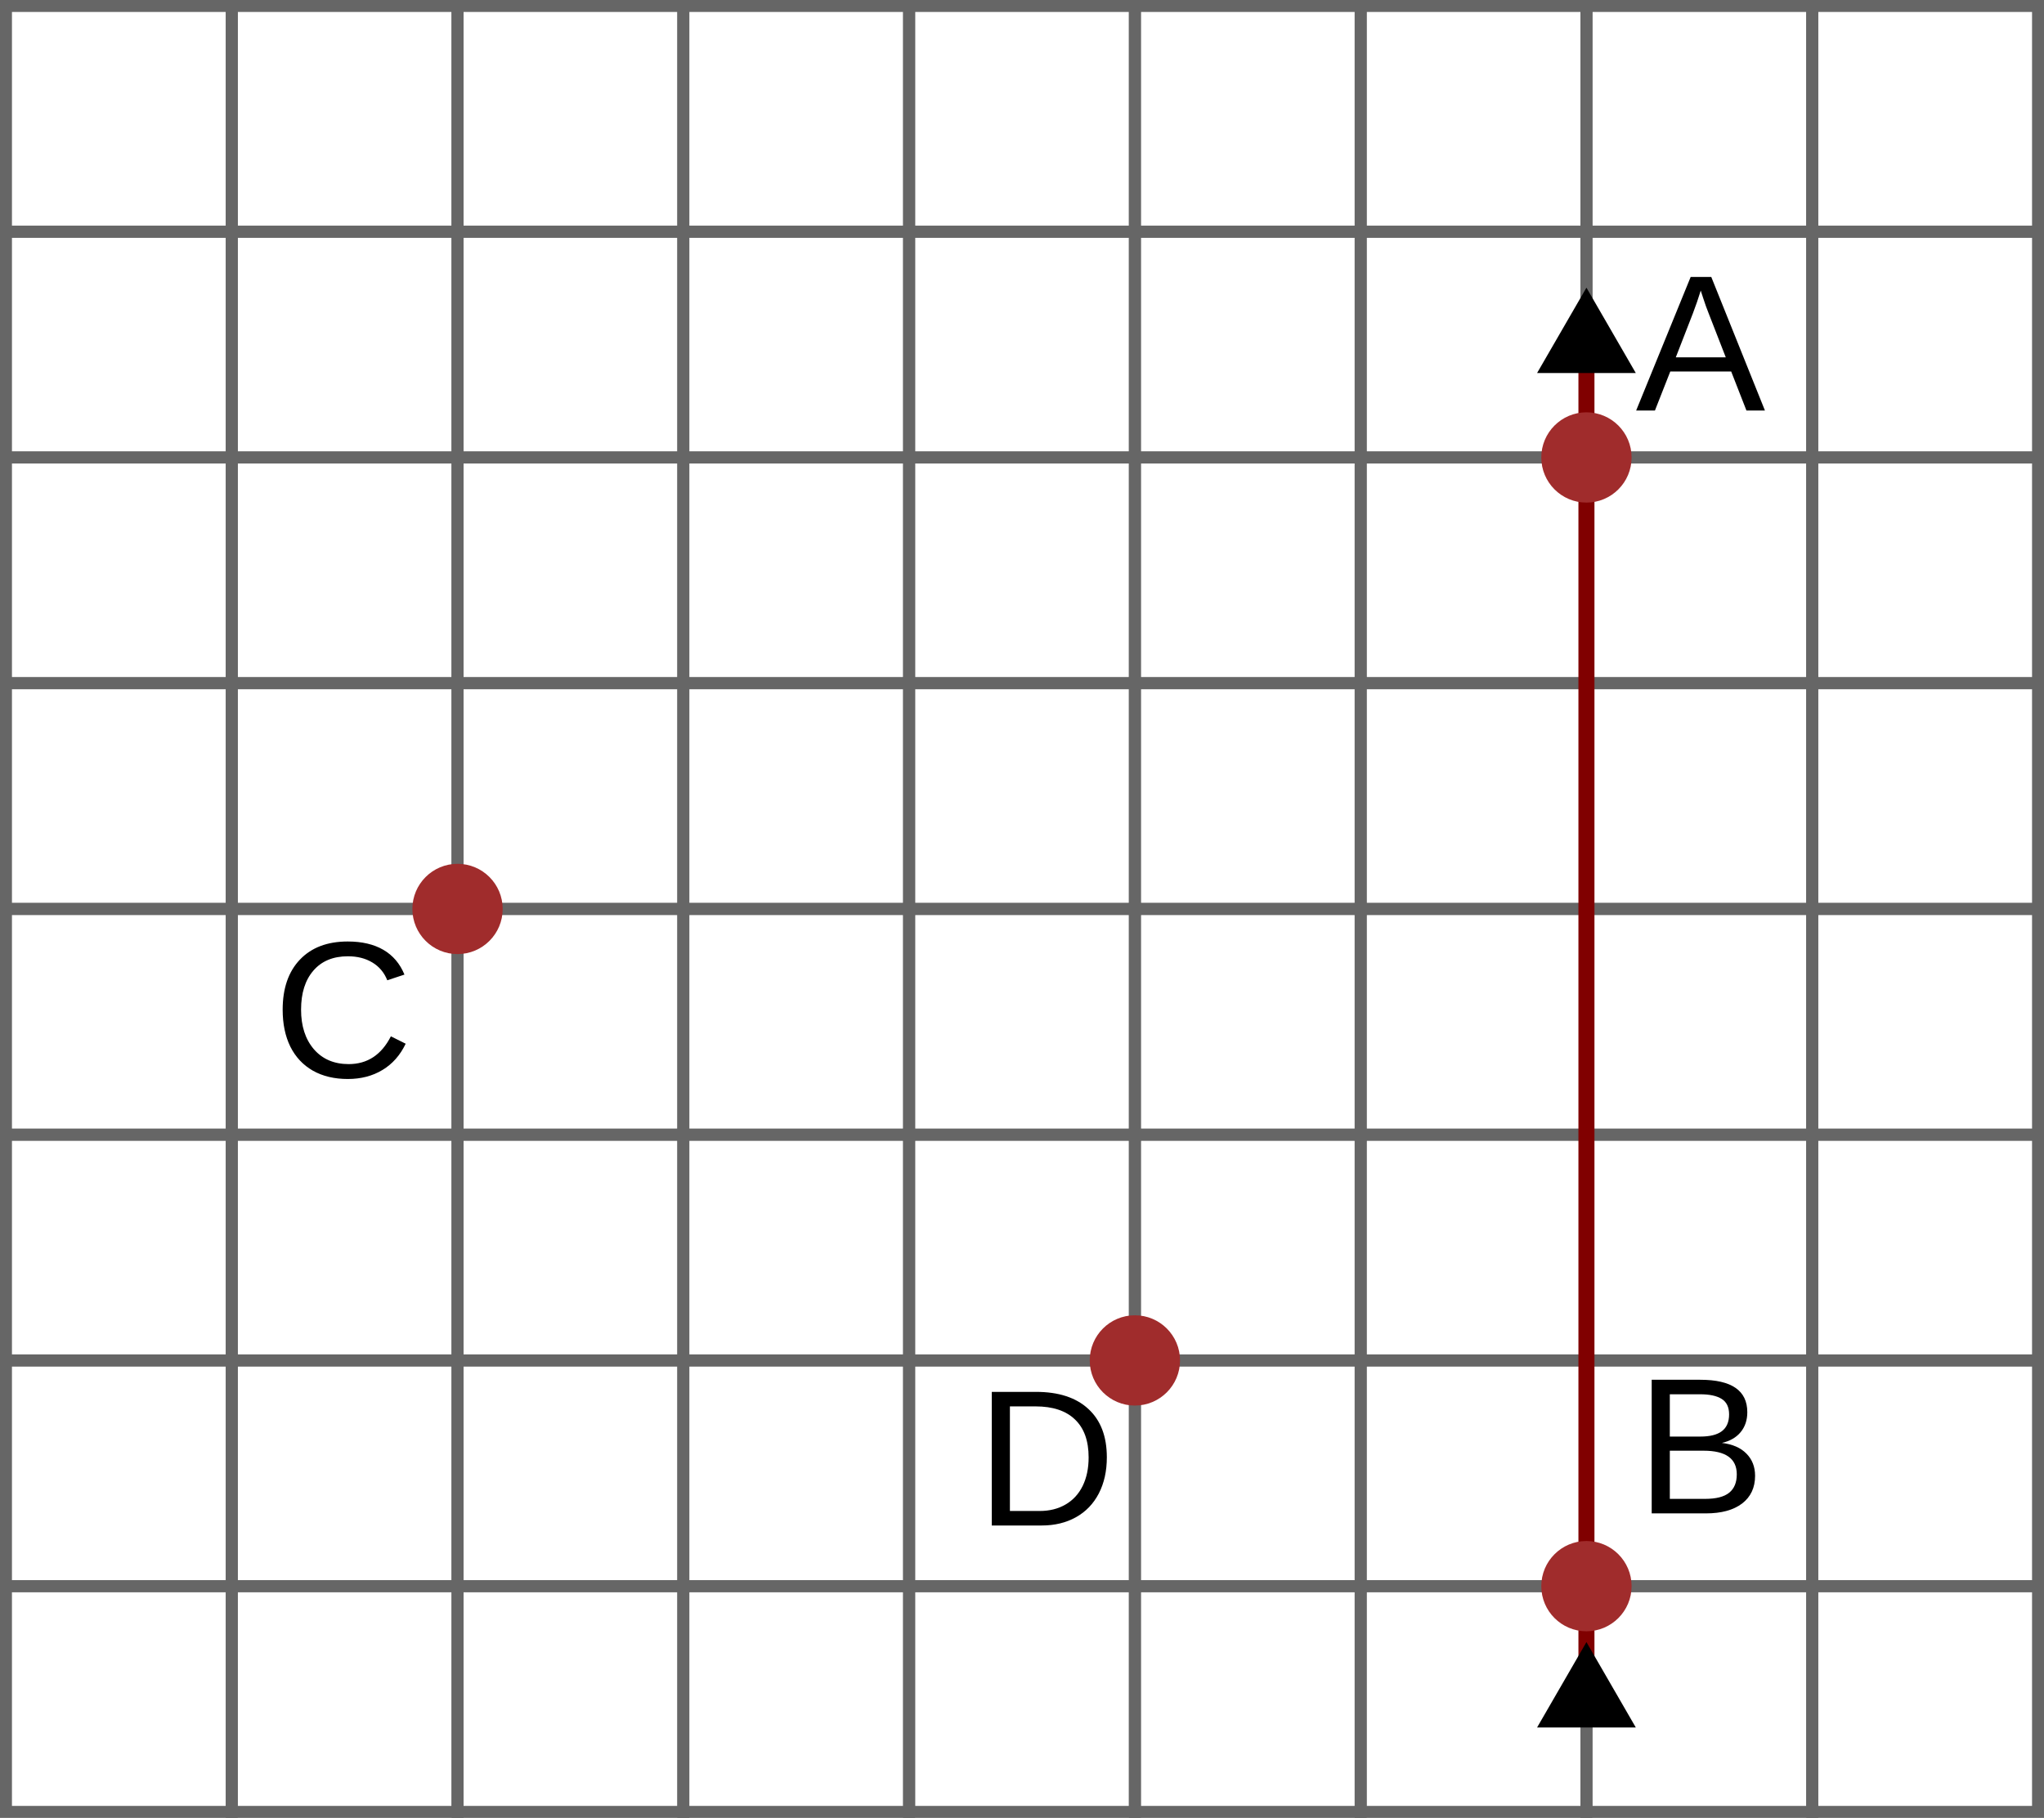 <?xml version="1.0" encoding="UTF-8" standalone="no"?>
<!-- Created with Inkscape (http://www.inkscape.org/) -->

<svg
   width="337.253"
   height="300"
   viewBox="0 0 89.232 79.375"
   version="1.1"
   id="svg1"
   xml:space="preserve"
   inkscape:version="1.4 (e7c3feb100, 2024-10-09)"
   sodipodi:docname="s_5.svg"
   xmlns:inkscape="http://www.inkscape.org/namespaces/inkscape"
   xmlns:sodipodi="http://sodipodi.sourceforge.net/DTD/sodipodi-0.dtd"
   xmlns="http://www.w3.org/2000/svg"
   xmlns:svg="http://www.w3.org/2000/svg"><sodipodi:namedview
     id="namedview1"
     pagecolor="#ffffff"
     bordercolor="#000000"
     borderopacity="0.25"
     inkscape:showpageshadow="2"
     inkscape:pageopacity="0.0"
     inkscape:pagecheckerboard="0"
     inkscape:deskcolor="#d1d1d1"
     inkscape:document-units="mm"
     inkscape:zoom="0.94173193"
     inkscape:cx="35.572756"
     inkscape:cy="221.93152"
     inkscape:window-width="1336"
     inkscape:window-height="1032"
     inkscape:window-x="0"
     inkscape:window-y="0"
     inkscape:window-maximized="0"
     inkscape:current-layer="layer1" /><defs
     id="defs1"><marker
       style="overflow:visible"
       id="marker84"
       refX="0"
       refY="0"
       orient="auto-start-reverse"
       inkscape:stockid="Triangle arrow"
       markerWidth="1"
       markerHeight="1"
       viewBox="0 0 1 1"
       inkscape:isstock="true"
       inkscape:collect="always"
       preserveAspectRatio="xMidYMid"><path
         transform="scale(0.5)"
         style="fill:context-stroke;fill-rule:evenodd;stroke:context-stroke;stroke-width:1pt"
         d="M 5.77,0 -2.88,5 V -5 Z"
         id="path84" /></marker><marker
       style="overflow:visible"
       id="Triangle"
       refX="0"
       refY="0"
       orient="auto-start-reverse"
       inkscape:stockid="Triangle arrow"
       markerWidth="1"
       markerHeight="1"
       viewBox="0 0 1 1"
       inkscape:isstock="true"
       inkscape:collect="always"
       preserveAspectRatio="xMidYMid"><path
         transform="scale(0.5)"
         style="fill:context-stroke;fill-rule:evenodd;stroke:context-stroke;stroke-width:1pt"
         d="M 5.77,0 -2.88,5 V -5 Z"
         id="path135" /></marker><rect
       x="-250.24"
       y="-100.903"
       width="753.412"
       height="707.669"
       id="rect80" /><rect
       x="4.808"
       y="-21.468"
       width="36.305"
       height="36.139"
       id="rect107" /><rect
       x="19.103"
       y="68.281"
       width="35.022"
       height="31.743"
       id="rect4" /><rect
       x="293.177"
       y="529.157"
       width="119.49"
       height="52.215"
       id="rect44" /><rect
       x="293.177"
       y="529.157"
       width="119.49"
       height="52.215"
       id="rect45" /><rect
       x="293.177"
       y="529.157"
       width="119.49"
       height="52.215"
       id="rect46" /><rect
       x="19.103"
       y="68.281"
       width="35.022"
       height="31.743"
       id="rect5" /><rect
       x="19.103"
       y="68.281"
       width="35.022"
       height="31.743"
       id="rect6" /><rect
       x="19.103"
       y="68.281"
       width="35.022"
       height="31.743"
       id="rect7" /><rect
       x="4.808"
       y="-21.468"
       width="36.305"
       height="36.139"
       id="rect108" /><rect
       x="4.808"
       y="-21.468"
       width="36.305"
       height="36.139"
       id="rect109" /><rect
       x="4.808"
       y="-21.468"
       width="36.305"
       height="36.139"
       id="rect110" /><rect
       x="4.808"
       y="-21.468"
       width="36.305"
       height="36.139"
       id="rect111" /><rect
       x="4.808"
       y="-21.468"
       width="36.305"
       height="36.139"
       id="rect112" /><rect
       x="-250.24"
       y="-100.903"
       width="753.412"
       height="707.669"
       id="rect81" /><rect
       x="-250.24"
       y="-100.903"
       width="753.412"
       height="707.669"
       id="rect82" /><rect
       x="-250.24"
       y="-100.903"
       width="753.412"
       height="707.669"
       id="rect83" /></defs><g
     inkscape:label="Katman 1"
     inkscape:groupmode="layer"
     id="layer1"><path
       d="m 127.286,-98.386 q -3.656,0 -5.688,2.359 -2.031,2.344 -2.031,6.438 0,4.047 2.109,6.516 2.125,2.453 5.734,2.453 4.625,0 6.953,-4.578 l 2.438,1.219 q -1.359,2.844 -3.828,4.328 -2.453,1.484 -5.703,1.484 -3.328,0 -5.766,-1.375 -2.422,-1.391 -3.703,-3.953 -1.266,-2.578 -1.266,-6.094 0,-5.266 2.844,-8.25 2.844,-2.984 7.875,-2.984 3.516,0 5.875,1.375 2.359,1.375 3.469,4.078 l -2.828,0.938 q -0.766,-1.922 -2.469,-2.938 -1.688,-1.016 -4.016,-1.016 z"
       id="text83"
       style="font-size:32px;line-height:0.85;font-family:Arimo;-inkscape-font-specification:Arimo;text-align:center;text-anchor:middle;white-space:pre;stroke-width:1.89"
       transform="matrix(0.265,0,0,0.265,-18.542,67.827)"
       aria-label="C" /><rect
       style="fill:none;stroke:#666666;stroke-width:0.522;stroke-opacity:1"
       id="rect1"
       width="9.857"
       height="9.857"
       x="0.261"
       y="69.257" /><rect
       style="fill:none;stroke:#666666;stroke-width:0.522;stroke-opacity:1"
       id="rect2"
       width="9.857"
       height="9.857"
       x="0.261"
       y="59.401" /><rect
       style="fill:none;stroke:#666666;stroke-width:0.522;stroke-opacity:1"
       id="rect3"
       width="9.857"
       height="9.857"
       x="0.261"
       y="49.544" /><rect
       style="fill:none;stroke:#666666;stroke-width:0.522;stroke-opacity:1"
       id="rect8"
       width="9.857"
       height="9.857"
       x="0.261"
       y="39.688" /><rect
       style="fill:none;stroke:#666666;stroke-width:0.522;stroke-opacity:1"
       id="rect9"
       width="9.857"
       height="9.857"
       x="0.261"
       y="29.831" /><rect
       style="fill:none;stroke:#666666;stroke-width:0.522;stroke-opacity:1"
       id="rect10"
       width="9.857"
       height="9.857"
       x="0.261"
       y="19.974" /><rect
       style="fill:none;stroke:#666666;stroke-width:0.522;stroke-opacity:1"
       id="rect11"
       width="9.857"
       height="9.857"
       x="0.261"
       y="10.118" /><rect
       style="fill:none;stroke:#666666;stroke-width:0.522;stroke-opacity:1"
       id="rect12"
       width="9.857"
       height="9.857"
       x="0.261"
       y="0.261" /><rect
       style="fill:none;stroke:#666666;stroke-width:0.522;stroke-opacity:1"
       id="rect13"
       width="9.857"
       height="9.857"
       x="10.118"
       y="69.257" /><rect
       style="fill:none;stroke:#666666;stroke-width:0.522;stroke-opacity:1"
       id="rect14"
       width="9.857"
       height="9.857"
       x="10.118"
       y="59.401" /><rect
       style="fill:none;stroke:#666666;stroke-width:0.522;stroke-opacity:1"
       id="rect15"
       width="9.857"
       height="9.857"
       x="10.118"
       y="49.544" /><rect
       style="fill:none;stroke:#666666;stroke-width:0.522;stroke-opacity:1"
       id="rect16"
       width="9.857"
       height="9.857"
       x="10.118"
       y="39.688" /><rect
       style="fill:none;stroke:#666666;stroke-width:0.522;stroke-opacity:1"
       id="rect17"
       width="9.857"
       height="9.857"
       x="10.118"
       y="29.831" /><rect
       style="fill:none;stroke:#666666;stroke-width:0.522;stroke-opacity:1"
       id="rect18"
       width="9.857"
       height="9.857"
       x="10.118"
       y="19.974" /><rect
       style="fill:none;stroke:#666666;stroke-width:0.522;stroke-opacity:1"
       id="rect19"
       width="9.857"
       height="9.857"
       x="10.118"
       y="10.118" /><rect
       style="fill:none;stroke:#666666;stroke-width:0.522;stroke-opacity:1"
       id="rect20"
       width="9.857"
       height="9.857"
       x="10.118"
       y="0.261" /><rect
       style="fill:none;stroke:#666666;stroke-width:0.522;stroke-opacity:1"
       id="rect21"
       width="9.857"
       height="9.857"
       x="19.974"
       y="69.257" /><rect
       style="fill:none;stroke:#666666;stroke-width:0.522;stroke-opacity:1"
       id="rect22"
       width="9.857"
       height="9.857"
       x="19.974"
       y="59.401" /><rect
       style="fill:none;stroke:#666666;stroke-width:0.522;stroke-opacity:1"
       id="rect23"
       width="9.857"
       height="9.857"
       x="19.974"
       y="49.544" /><rect
       style="fill:none;stroke:#666666;stroke-width:0.522;stroke-opacity:1"
       id="rect24"
       width="9.857"
       height="9.857"
       x="19.974"
       y="39.688" /><rect
       style="fill:none;stroke:#666666;stroke-width:0.522;stroke-opacity:1"
       id="rect25"
       width="9.857"
       height="9.857"
       x="19.974"
       y="29.831" /><rect
       style="fill:none;stroke:#666666;stroke-width:0.522;stroke-opacity:1"
       id="rect26"
       width="9.857"
       height="9.857"
       x="19.974"
       y="19.974" /><rect
       style="fill:none;stroke:#666666;stroke-width:0.522;stroke-opacity:1"
       id="rect27"
       width="9.857"
       height="9.857"
       x="19.974"
       y="10.118" /><rect
       style="fill:none;stroke:#666666;stroke-width:0.522;stroke-opacity:1"
       id="rect28"
       width="9.857"
       height="9.857"
       x="19.974"
       y="0.261" /><rect
       style="fill:none;stroke:#666666;stroke-width:0.522;stroke-opacity:1"
       id="rect29"
       width="9.857"
       height="9.857"
       x="29.831"
       y="69.257" /><rect
       style="fill:none;stroke:#666666;stroke-width:0.522;stroke-opacity:1"
       id="rect30"
       width="9.857"
       height="9.857"
       x="29.831"
       y="59.401" /><rect
       style="fill:none;stroke:#666666;stroke-width:0.522;stroke-opacity:1"
       id="rect31"
       width="9.857"
       height="9.857"
       x="29.831"
       y="49.544" /><rect
       style="fill:none;stroke:#666666;stroke-width:0.522;stroke-opacity:1"
       id="rect32"
       width="9.857"
       height="9.857"
       x="29.831"
       y="39.688" /><rect
       style="fill:none;stroke:#666666;stroke-width:0.522;stroke-opacity:1"
       id="rect33"
       width="9.857"
       height="9.857"
       x="29.831"
       y="29.831" /><rect
       style="fill:none;stroke:#666666;stroke-width:0.522;stroke-opacity:1"
       id="rect34"
       width="9.857"
       height="9.857"
       x="29.831"
       y="19.974" /><rect
       style="fill:none;stroke:#666666;stroke-width:0.522;stroke-opacity:1"
       id="rect35"
       width="9.857"
       height="9.857"
       x="29.831"
       y="10.118" /><rect
       style="fill:none;stroke:#666666;stroke-width:0.522;stroke-opacity:1"
       id="rect36"
       width="9.857"
       height="9.857"
       x="29.831"
       y="0.261" /><rect
       style="fill:none;stroke:#666666;stroke-width:0.522;stroke-opacity:1"
       id="rect37"
       width="9.857"
       height="9.857"
       x="39.688"
       y="69.257" /><rect
       style="fill:none;stroke:#666666;stroke-width:0.522;stroke-opacity:1"
       id="rect38"
       width="9.857"
       height="9.857"
       x="39.688"
       y="59.401" /><rect
       style="fill:none;stroke:#666666;stroke-width:0.522;stroke-opacity:1"
       id="rect39"
       width="9.857"
       height="9.857"
       x="39.688"
       y="49.544" /><rect
       style="fill:none;stroke:#666666;stroke-width:0.522;stroke-opacity:1"
       id="rect40"
       width="9.857"
       height="9.857"
       x="39.688"
       y="39.688" /><rect
       style="fill:none;stroke:#666666;stroke-width:0.522;stroke-opacity:1"
       id="rect41"
       width="9.857"
       height="9.857"
       x="39.688"
       y="29.831" /><rect
       style="fill:none;stroke:#666666;stroke-width:0.522;stroke-opacity:1"
       id="rect42"
       width="9.857"
       height="9.857"
       x="39.688"
       y="19.974" /><rect
       style="fill:none;stroke:#666666;stroke-width:0.522;stroke-opacity:1"
       id="rect43"
       width="9.857"
       height="9.857"
       x="39.688"
       y="10.118" /><rect
       style="fill:none;stroke:#666666;stroke-width:0.522;stroke-opacity:1"
       id="rect47"
       width="9.857"
       height="9.857"
       x="39.688"
       y="0.261" /><rect
       style="fill:none;stroke:#666666;stroke-width:0.522;stroke-opacity:1"
       id="rect48"
       width="9.857"
       height="9.857"
       x="49.544"
       y="69.257" /><rect
       style="fill:none;stroke:#666666;stroke-width:0.522;stroke-opacity:1"
       id="rect49"
       width="9.857"
       height="9.857"
       x="49.544"
       y="59.401" /><rect
       style="fill:none;stroke:#666666;stroke-width:0.522;stroke-opacity:1"
       id="rect50"
       width="9.857"
       height="9.857"
       x="49.544"
       y="49.544" /><rect
       style="fill:none;stroke:#666666;stroke-width:0.522;stroke-opacity:1"
       id="rect51"
       width="9.857"
       height="9.857"
       x="49.544"
       y="39.688" /><rect
       style="fill:none;stroke:#666666;stroke-width:0.522;stroke-opacity:1"
       id="rect52"
       width="9.857"
       height="9.857"
       x="49.544"
       y="29.831" /><rect
       style="fill:none;stroke:#666666;stroke-width:0.522;stroke-opacity:1"
       id="rect53"
       width="9.857"
       height="9.857"
       x="49.544"
       y="19.974" /><rect
       style="fill:none;stroke:#666666;stroke-width:0.522;stroke-opacity:1"
       id="rect54"
       width="9.857"
       height="9.857"
       x="49.544"
       y="10.118" /><rect
       style="fill:none;stroke:#666666;stroke-width:0.522;stroke-opacity:1"
       id="rect55"
       width="9.857"
       height="9.857"
       x="49.544"
       y="0.261" /><rect
       style="fill:none;stroke:#666666;stroke-width:0.522;stroke-opacity:1"
       id="rect56"
       width="9.857"
       height="9.857"
       x="59.401"
       y="69.257" /><rect
       style="fill:none;stroke:#666666;stroke-width:0.522;stroke-opacity:1"
       id="rect57"
       width="9.857"
       height="9.857"
       x="59.401"
       y="59.401" /><rect
       style="fill:none;stroke:#666666;stroke-width:0.522;stroke-opacity:1"
       id="rect58"
       width="9.857"
       height="9.857"
       x="59.401"
       y="49.544" /><rect
       style="fill:none;stroke:#666666;stroke-width:0.522;stroke-opacity:1"
       id="rect59"
       width="9.857"
       height="9.857"
       x="59.401"
       y="39.688" /><rect
       style="fill:none;stroke:#666666;stroke-width:0.522;stroke-opacity:1"
       id="rect60"
       width="9.857"
       height="9.857"
       x="59.401"
       y="29.831" /><rect
       style="fill:none;stroke:#666666;stroke-width:0.522;stroke-opacity:1"
       id="rect61"
       width="9.857"
       height="9.857"
       x="59.401"
       y="19.974" /><rect
       style="fill:none;stroke:#666666;stroke-width:0.522;stroke-opacity:1"
       id="rect62"
       width="9.857"
       height="9.857"
       x="59.401"
       y="10.118" /><rect
       style="fill:none;stroke:#666666;stroke-width:0.522;stroke-opacity:1"
       id="rect63"
       width="9.857"
       height="9.857"
       x="59.401"
       y="0.261" /><rect
       style="fill:none;stroke:#666666;stroke-width:0.522;stroke-opacity:1"
       id="rect64"
       width="9.857"
       height="9.857"
       x="69.257"
       y="69.257" /><rect
       style="fill:none;stroke:#666666;stroke-width:0.522;stroke-opacity:1"
       id="rect65"
       width="9.857"
       height="9.857"
       x="69.257"
       y="59.401" /><rect
       style="fill:none;stroke:#666666;stroke-width:0.522;stroke-opacity:1"
       id="rect66"
       width="9.857"
       height="9.857"
       x="69.257"
       y="49.544" /><rect
       style="fill:none;stroke:#666666;stroke-width:0.522;stroke-opacity:1"
       id="rect67"
       width="9.857"
       height="9.857"
       x="69.257"
       y="39.688" /><rect
       style="fill:none;stroke:#666666;stroke-width:0.522;stroke-opacity:1"
       id="rect68"
       width="9.857"
       height="9.857"
       x="69.257"
       y="29.831" /><rect
       style="fill:none;stroke:#666666;stroke-width:0.522;stroke-opacity:1"
       id="rect69"
       width="9.857"
       height="9.857"
       x="69.257"
       y="19.974" /><rect
       style="fill:none;stroke:#666666;stroke-width:0.522;stroke-opacity:1"
       id="rect70"
       width="9.857"
       height="9.857"
       x="69.257"
       y="10.118" /><rect
       style="fill:none;stroke:#666666;stroke-width:0.522;stroke-opacity:1"
       id="rect71"
       width="9.857"
       height="9.857"
       x="69.257"
       y="0.261" /><rect
       style="fill:none;stroke:#666666;stroke-width:0.522;stroke-opacity:1"
       id="rect72"
       width="9.857"
       height="9.857"
       x="79.114"
       y="69.257" /><rect
       style="fill:none;stroke:#666666;stroke-width:0.522;stroke-opacity:1"
       id="rect73"
       width="9.857"
       height="9.857"
       x="79.114"
       y="59.401" /><rect
       style="fill:none;stroke:#666666;stroke-width:0.522;stroke-opacity:1"
       id="rect74"
       width="9.857"
       height="9.857"
       x="79.114"
       y="49.544" /><rect
       style="fill:none;stroke:#666666;stroke-width:0.522;stroke-opacity:1"
       id="rect75"
       width="9.857"
       height="9.857"
       x="79.114"
       y="39.688" /><rect
       style="fill:none;stroke:#666666;stroke-width:0.522;stroke-opacity:1"
       id="rect76"
       width="9.857"
       height="9.857"
       x="79.114"
       y="29.831" /><rect
       style="fill:none;stroke:#666666;stroke-width:0.522;stroke-opacity:1"
       id="rect77"
       width="9.857"
       height="9.857"
       x="79.114"
       y="19.974" /><rect
       style="fill:none;stroke:#666666;stroke-width:0.522;stroke-opacity:1"
       id="rect78"
       width="9.857"
       height="9.857"
       x="79.114"
       y="10.118" /><rect
       style="fill:none;stroke:#666666;stroke-width:0.522;stroke-opacity:1"
       id="rect79"
       width="9.857"
       height="9.857"
       x="79.114"
       y="0.261" /><circle
       style="fill:#a02c2c;fill-opacity:1;stroke:none;stroke-width:0.522"
       id="circle106"
       cx="19.974"
       cy="39.688"
       r="1.971" /><circle
       style="fill:#a02c2c;fill-opacity:1;stroke:none;stroke-width:0.522"
       id="circle105"
       cx="49.544"
       cy="59.401"
       r="1.971" /><path
       d="m 134.028,-78.48 -2.516,-6.438 h -10.031 l -2.531,6.438 h -3.094 l 8.984,-22.016 h 3.391 l 8.844,22.016 z m -7.531,-19.766 -0.141,0.438 q -0.391,1.297 -1.156,3.328 l -2.812,7.234 h 8.234 l -2.828,-7.266 q -0.438,-1.078 -0.875,-2.438 z"
       id="text1"
       style="font-size:32px;line-height:0.85;font-family:Arimo;-inkscape-font-specification:Arimo;text-align:center;text-anchor:middle;white-space:pre;stroke-width:1.89"
       transform="matrix(0.265,0,0,0.265,40.725,38.723)"
       aria-label="A" /><path
       d="m 135.45,-84.683 q 0,2.938 -2.141,4.578 -2.141,1.625 -5.953,1.625 h -8.938 v -22.016 h 8 q 7.75,0 7.75,5.344 0,1.953 -1.094,3.281 -1.094,1.328 -3.094,1.781 2.625,0.312 4.047,1.766 1.422,1.438 1.422,3.641 z m -4.281,-10.109 q 0,-1.781 -1.219,-2.547 -1.219,-0.766 -3.531,-0.766 h -5.016 v 6.969 h 5.016 q 2.391,0 3.562,-0.891 1.188,-0.906 1.188,-2.766 z m 1.266,9.875 q 0,-3.891 -5.469,-3.891 h -5.562 v 7.938 h 5.797 q 2.734,0 3.984,-1.016 1.25,-1.016 1.25,-3.031 z"
       id="text81"
       style="font-size:32px;line-height:0.85;font-family:Arimo;-inkscape-font-specification:Arimo;text-align:center;text-anchor:middle;white-space:pre;stroke-width:1.89"
       transform="matrix(0.265,0,0,0.265,40.725,86.877)"
       aria-label="B" /><path
       d="m 136.489,-89.715 q 0,3.406 -1.328,5.969 -1.328,2.547 -3.766,3.906 -2.438,1.359 -5.625,1.359 h -8.234 v -22.016 h 7.281 q 5.594,0 8.625,2.812 3.047,2.797 3.047,7.969 z m -3,0 q 0,-4.094 -2.25,-6.234 -2.234,-2.156 -6.484,-2.156 h -4.234 v 17.234 h 4.906 q 2.422,0 4.25,-1.062 1.844,-1.062 2.828,-3.062 0.984,-2 0.984,-4.719 z"
       id="text82"
       style="font-size:32px;line-height:0.85;font-family:Arimo;-inkscape-font-specification:Arimo;text-align:center;text-anchor:middle;white-space:pre;stroke-width:1.89"
       transform="matrix(0.265,0,0,0.265,12.15,87.406)"
       aria-label="D" /><path
       style="fill:none;stroke:#800000;stroke-width:0.7;stroke-dasharray:none;marker-start:url(#Triangle);marker-end:url(#marker84)"
       d="M 69.257,74.186 V 15.046"
       id="path83" /><circle
       style="fill:#a02c2c;fill-opacity:1;stroke:none;stroke-width:0.522"
       id="circle104"
       cx="69.257"
       cy="69.257"
       r="1.971" /><circle
       style="fill:#a02c2c;fill-opacity:1;stroke:none;stroke-width:0.522"
       id="path2"
       cx="69.257"
       cy="19.974"
       r="1.971" /></g></svg>
